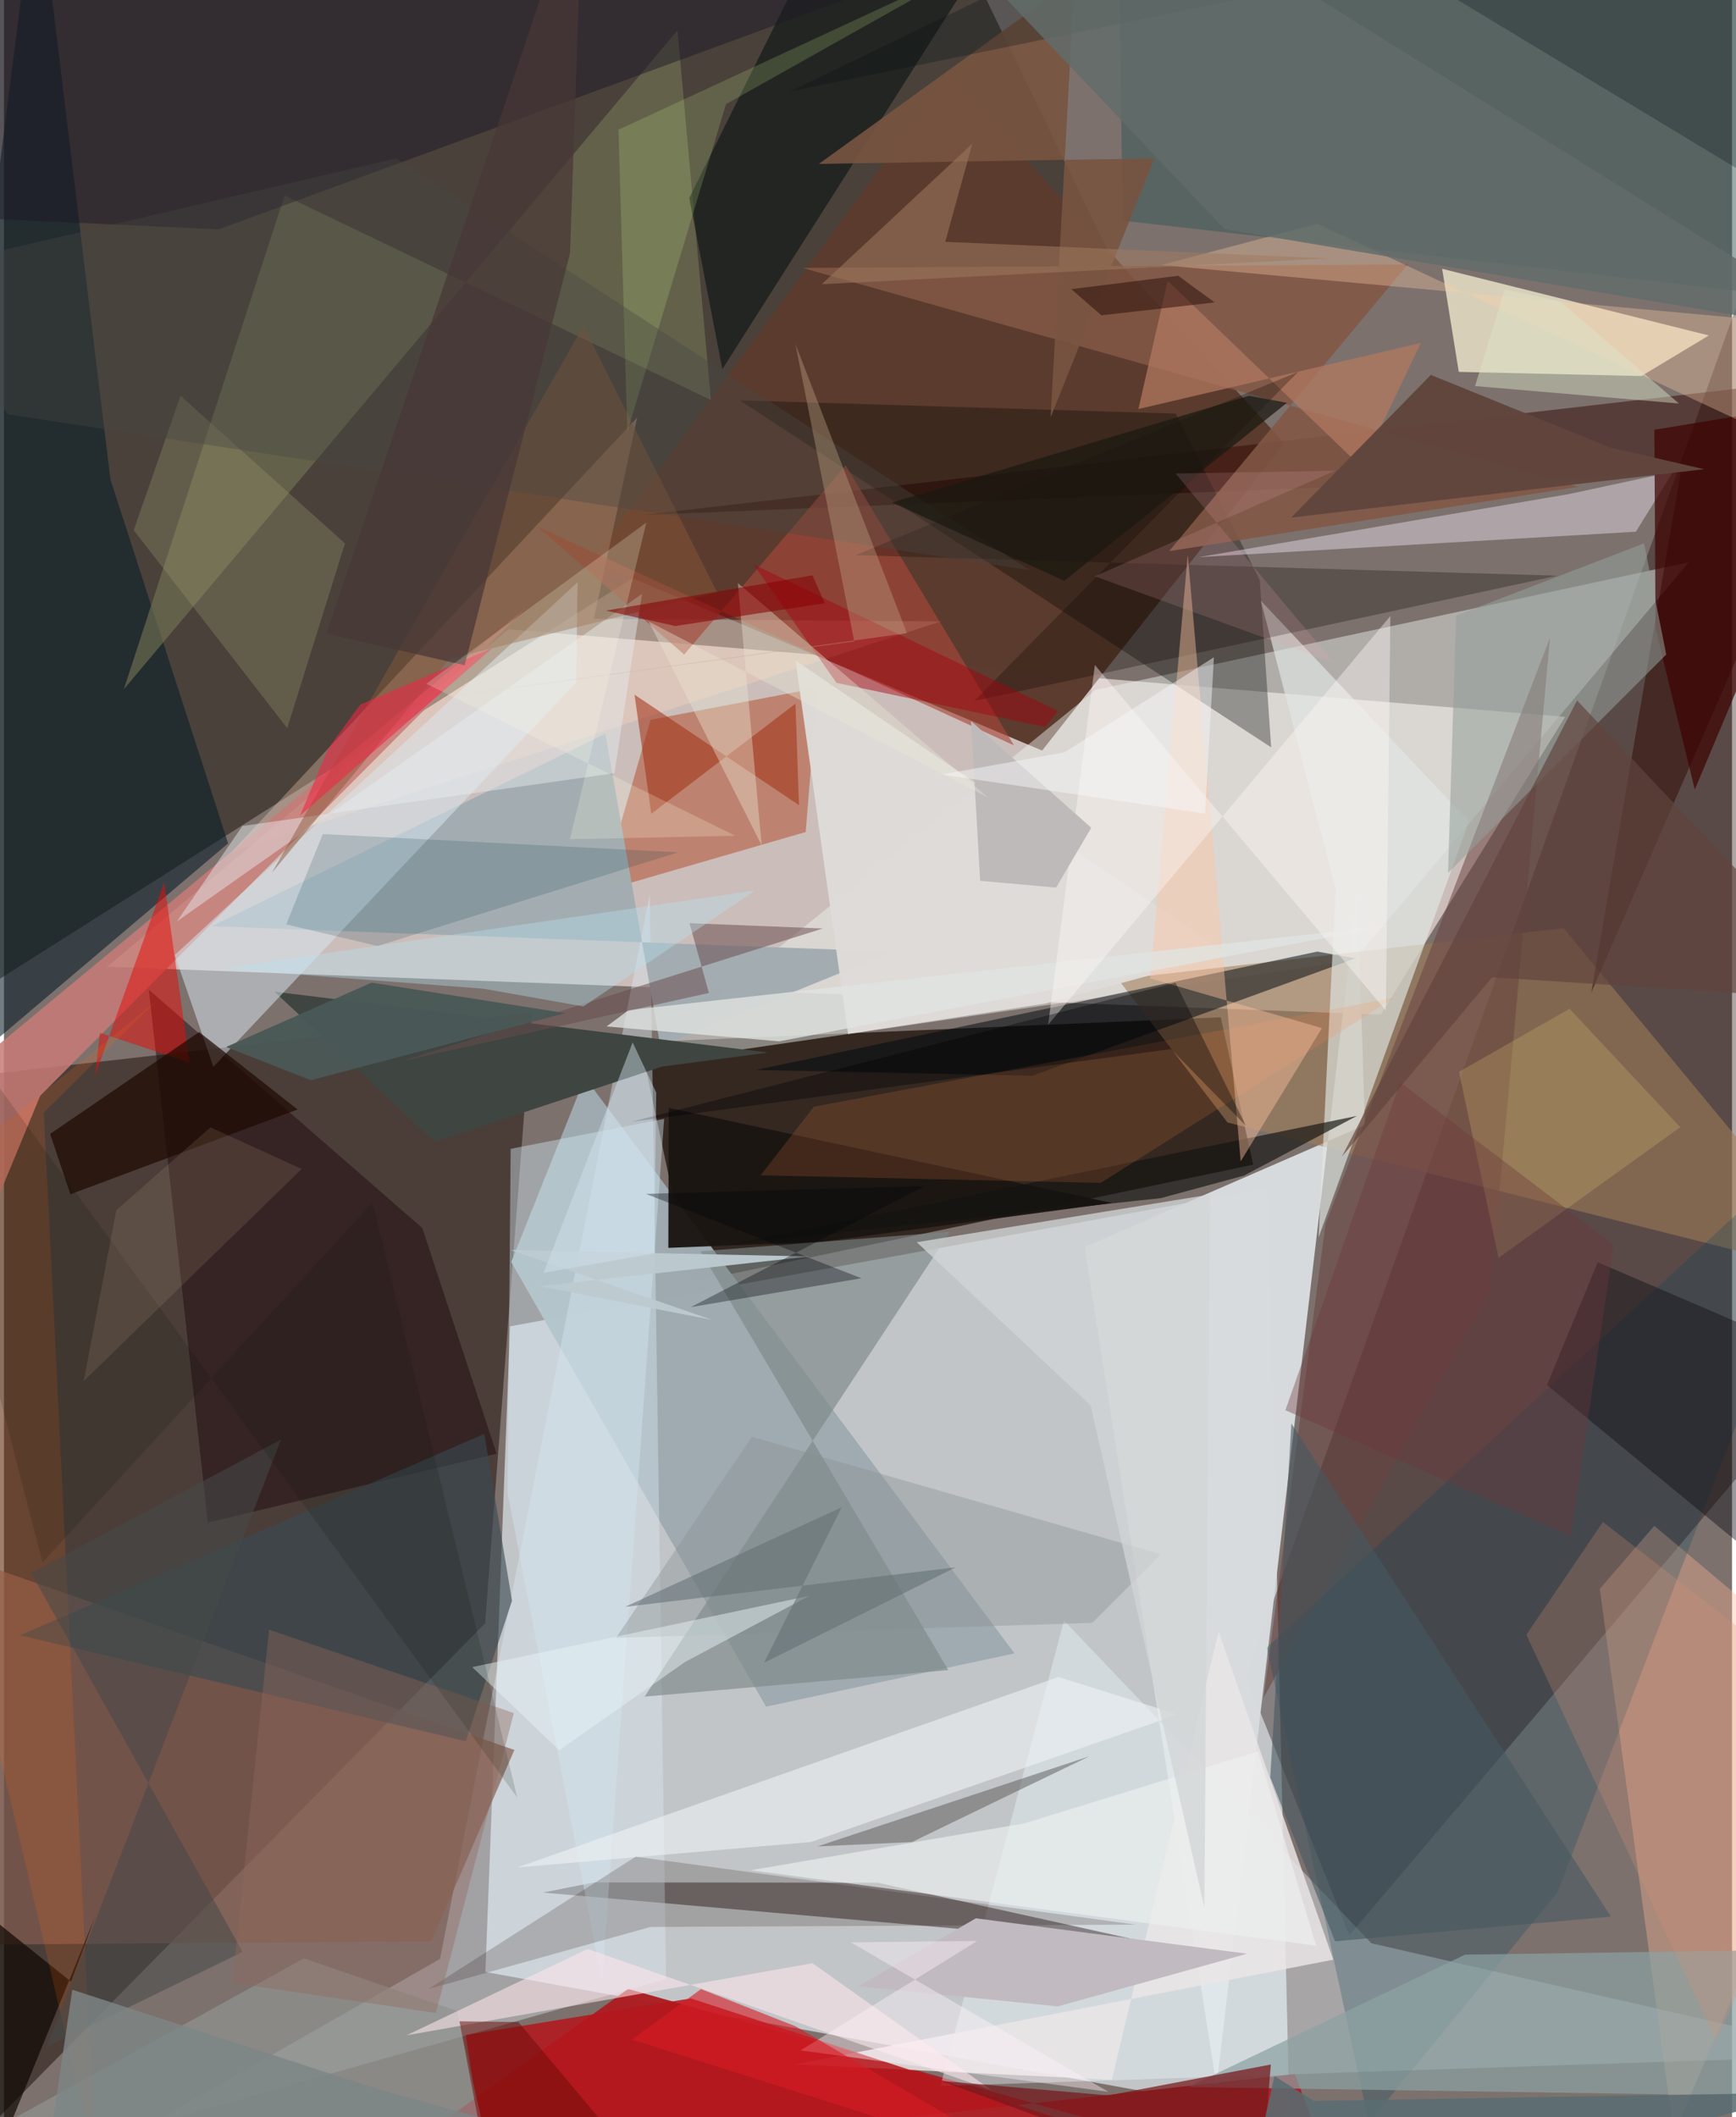 <svg xmlns="http://www.w3.org/2000/svg" width="228" height="278" viewBox="0 0 836 1024"><path fill="#7c716d" d="M0 0h836v1024H0z"/><path fill="#dae2e8" fill-opacity=".737" d="M244.84 641.487l-11.933 312.299 388.973 70.507-10.322-449.628z"/><path fill="#dbcecb" fill-opacity=".824" d="M755.258 346.729l-511.165-42.365L49.904 467.592l616.12 23.15z"/><path fill="#0f0b00" fill-opacity=".471" d="M-62-62l3.39 571.262 597.367-378.18L445.377-62z"/><path fill="#1b0a05" fill-opacity=".498" d="M-16.625 520.658l272.029-30.882-22.64 295.365-270.229 274.486z"/><path fill="#5c3c2f" fill-opacity=".996" d="M284.457 271.443l217.786 91.572 117.17-148.633L456.898 36.236z"/><path fill="#170a02" fill-opacity=".706" d="M307.76 504.11l24.861 116.06L604.32 563.3l-15.658-71.282z"/><path fill="#1a0500" fill-opacity=".353" d="M898-19.203l-2.368 666.287-244.77 288.997-49.912-125.025z"/><path fill="#ab1f24" fill-opacity=".98" d="M645.248 1058.776l-343.293-96.799-128.192 91.591 450.74-50.442z"/><path fill="#ecf2ee" fill-opacity=".463" d="M528.089 333.653l-223.13 181.52 348.13-50.649 162.017-192.617z"/><path fill="#9eaab0" fill-opacity=".992" d="M245.394 610.403l123.284 215.049 120.181-25.773-207.805-278.52z"/><path fill="#d8dbdd" fill-opacity=".984" d="M654.72 430.872l3.69 113.272-135.643 59.005 63.861 405.764z"/><path fill="#edfaff" fill-opacity=".38" d="M661.528 939.892L512.837 783.816 453.03 1008.94 898 994.02z"/><path fill="#f8f1d4" fill-opacity=".729" d="M824.775 162.25l-129.018-32.243 8.042 49.855 88.364 2.016z"/><path fill="#b14b2b" fill-opacity=".518" d="M289.006 431.086l98.854-28.66 5.648-69.704-80.68 15.41z"/><path fill="#150200" fill-opacity=".408" d="M285.66 910.442l-24.908 4.922 303.357 26.484-141.408-31.258z"/><path fill="#9f7c57" fill-opacity=".565" d="M895.448 619.305L754.516 448.942l-215.541 24.674 52.969 69.307z"/><path fill="#2e0500" fill-opacity=".478" d="M811.13 228.717l-501.944 20.356L898 181.075 767.902 480.1z"/><path fill="#ffd5bc" fill-opacity=".322" d="M285.354 299.32l167.936 1.238-343.054 111.405L306.35 201.911z"/><path fill="#dbeaf4" fill-opacity=".404" d="M320.31 957.139l-7.9-524.577-101.484 514.94-140.836 80.317z"/><path fill="#071c27" fill-opacity=".573" d="M-62 552.312L15.93-61.453 51.486 231.84l56.959 176.07z"/><path fill="#355856" fill-opacity=".498" d="M541.233 106.728L538.829-62 898-54.732v202.174z"/><path fill="#835e50" fill-opacity=".686" d="M-39.297 940.746L-62 738.569l308.93 107.812-40.156 92.53z"/><path fill="#000603" fill-opacity=".322" d="M607.528 280.492l-40.64-80.438-210.917-6.401 257.057 167.81z"/><path fill="#7b8687" fill-opacity=".627" d="M457.68 595.745L309.953 820.59l146.907-12.82L337 605.204z"/><path fill="#775" fill-opacity=".588" d="M342.006 193.48L135.772 94.587l-77.776 238.78L325.842 14.685z"/><path fill="#feb797" fill-opacity=".357" d="M807.82 1032.255l-35.803-263.784 26.372-30.464L898 821.729z"/><path fill="#000b11" fill-opacity=".525" d="M635.348 460.253L363.74 517.512l133.821 2.78 156.246-56.778z"/><path fill="#230c13" fill-opacity=".518" d="M98.625 736.384L70.1 478.696l132.298 115.25 35.926 109.17z"/><path fill="#a3adb1" fill-opacity=".996" d="M100.538 447.972l190.382-93.14 26.627 151.157 112.37-45.704z"/><path fill="#dccfdb" fill-opacity=".525" d="M577.923 269.474l211.561-12.293 17.992-29.068-50.296 10.838z"/><path fill="#6a4341" fill-opacity=".533" d="M719.084 624.549l28.866-316.192L639.319 591.89 609.41 821.055z"/><path fill="#e0e6e4" fill-opacity=".655" d="M635.984 598.51l72.757-201.18L608.05 290.55l36.177 139.534z"/><path fill="#3f4541" d="M208.416 552.247l-77.532-72.609 238.779 29.454-51.286 6.78z"/><path fill="#020e0e" fill-opacity=".533" d="M347.534 178.558L485.062-37.678l-79.077-16.823-74.459 150.259z"/><path fill="#c77b76" fill-opacity=".855" d="M17.522 530.02l-35.624 86.164L-62 554.467l314.682-260.699z"/><path fill="#eae5e7" fill-opacity=".831" d="M382.73 998.452l260.361-50.63L587.6 789.185l-51.642 216.707z"/><path fill="#00435e" fill-opacity=".231" d="M660.277 1026.785l91.346-111.646L898 532.15 610.905 796.883z"/><path fill="#815745" fill-opacity=".882" d="M386.372 129.58l375.16 105.898-197.853 31.087 115.458-138.662z"/><path fill="#d7e8f2" fill-opacity=".51" d="M101.31 515.985l-18.696-54.057L277.535 281.58l-.746 48.43z"/><path fill="#1b1613" fill-opacity=".965" d="M536.126 581.854l-140.713 18.77-74.01 2.917.172-67.722z"/><path fill="#b3171c" fill-opacity=".859" d="M238.501 1086L223.46 984.244l108.887-17.69L627.544 1063z"/><path fill="#1b1828" fill-opacity=".471" d="M575.237-62L103.85 110.945-62 103.215V-24.781z"/><path fill="#a8483b" fill-opacity=".631" d="M407.2 225.094l-78.14 91.48-70.686-61.725 230.26 105.675z"/><path fill="#dfdcd9" fill-opacity=".973" d="M591.954 461.58l-88.175 23.795-95.427 14.725-25.434-180.68z"/><path fill="#8ca1a2" fill-opacity=".714" d="M572.881 1009.428l133.937-64.012 160.156-2.388 22.364 71.217z"/><path fill="#e50c08" fill-opacity=".514" d="M77.52 426.754l-33.435 93.438 2.35-20.642 43.368 14.376z"/><path fill="#d1e5ef" fill-opacity=".435" d="M245.132 555.647l-1.488 166.458 45.707 236.515 30.02-417.454z"/><path fill="#0b0a14" fill-opacity=".416" d="M746.454 669.89l24.59-59.397L898 665.036v129.722z"/><path fill="#edf2f4" fill-opacity=".604" d="M248.307 903.23l261.798-92.127 57.824 18.127-177.522 61.683z"/><path fill="#775441" fill-opacity=".906" d="M556.584 76.58l-50.225 125.255 11.563-211.854-123.707 89.302z"/><path fill="#1f0900" fill-opacity=".706" d="M142.043 536.628L32.131 577.634l-9.804-29.196L94.42 499.16z"/><path fill="#909290" fill-opacity=".71" d="M219.391 972.724l-74.252-25.54-162.983 89.864L244.385 1086z"/><path fill="#1c0604" fill-opacity=".184" d="M305.635 897.996l241.898 32.887-234.815 1.125-107.34 29.995z"/><path fill="#384a51" fill-opacity=".616" d="M232.335 693.578l13.453 80.615-22.343 68.009L7.9 790.895z"/><path fill="#fee7eb" fill-opacity=".569" d="M477.513 1010.801l-195.165-68.16-87.623 41.786 196.414-34.88z"/><path fill="#3d0200" fill-opacity=".706" d="M817.981 381.886l-18.979-77.878-.58-96.138L898 191.45z"/><path fill="#131412" fill-opacity=".663" d="M654.516 539.736l-54.593 28.843-40.278 10.918-207.742 22.321z"/><path fill="#b27960" fill-opacity=".729" d="M548.808 197.834l136.679-31.972-28.734 60.067-93.78-90.116z"/><path fill="#94a09a" fill-opacity=".553" d="M702.5 297.74l-3.898 124.485 105.57-105.658-10.745-53.76z"/><path fill="#fd8542" fill-opacity=".169" d="M530.59 572.122l-164.542-3.676 25.77-33.161 280.94-52.785z"/><path fill="#9a9670" fill-opacity=".314" d="M164.98 262.808l-79.559-71.373-22.658 65.007 74.292 95.796z"/><path fill="#e5ecf0" fill-opacity=".467" d="M295.308 373.955l13.403-86.764L83.698 445.618l31.644-46.114z"/><path fill="#0c0700" fill-opacity=".686" d="M-20.809 1086l-35.876-198.986 89.149 71.47 11.734-31.588z"/><path fill="#0b0403" fill-opacity=".278" d="M469.418 339.015l282.147-60.59-339.726-9.9 214.286-88.704z"/><path fill="#ffc6a1" fill-opacity=".427" d="M554.517 473.219l83.072 24.025-39.288 64.472-25.61-293.415z"/><path fill="#e0e4e1" fill-opacity=".78" d="M302.234 488.546l369.748-41.134-296.937 56.247-83.52-7.192z"/><path fill="#a33116" fill-opacity=".561" d="M305.053 335.987l79.564 53.458-1.701-49.111-69.762 53.239z"/><path fill="#8a5939" fill-opacity=".49" d="M280.325 157.572l64.678 128.924-129.55 32.197-85.809 103.43z"/><path fill="#02374a" fill-opacity=".173" d="M326.251 412.243l-172-8.829-17.7 43.673 44.186 10.468z"/><path fill="#fce77e" fill-opacity=".184" d="M723.053 608.376l-19.164-89.95 53.509-30.563 53.556 57.327z"/><path fill="#fff9f6" fill-opacity=".404" d="M527.755 321.64l140.779 167.134 2.177-190.833L505.13 495.645z"/><path fill="#ffd0aa" fill-opacity=".333" d="M898 159.224l-338.215-31.03 75.525-19.908 213.491 99.486z"/><path fill="#868f91" fill-opacity=".38" d="M526.559 784.903l33.037-33.187-197.77-56.799-65.715 97.29z"/><path fill="#674b4c" fill-opacity=".514" d="M396.133 449.074L192.02 513.348l149.023-33.1-9.416-33.74z"/><path fill="#d2fa8e" fill-opacity=".18" d="M301.568 208.79l-4.29-146.046 171.564-79.51L349.31 50.357z"/><path fill="#bebab9" d="M526 400.354l-58.167-51.601 4.426 77.256 36.732 3.301z"/><path fill="#53524d" fill-opacity=".471" d="M525.202 849.422L393.476 893.06l45.82-2.133 47.92-23.205z"/><path fill="#ee2843" fill-opacity=".58" d="M156.808 362.12l-13.569 32.367 93.193-81.134-64.076 27.41z"/><path fill="#61463e" fill-opacity=".992" d="M690.29 181.33l86.675 35.12 45.591 10.488-199.82 23.394z"/><path fill="#c1bac0" d="M509.861 970.421l91.52-25.477-131.203-17.122-56.816 32.839z"/><path fill="#001016" fill-opacity=".271" d="M898 117.53L600.624-62 379.979 44.306 898-62z"/><path fill="#ecefee" fill-opacity=".655" d="M606.664 847.027l-112.95 34.866-132.416 22.683 273.513 36.535z"/><path fill="#fe650e" fill-opacity=".161" d="M19.256 538.104l25.119 508.086L-62 593.69 74.263 483.62z"/><path fill="#9f7a60" fill-opacity=".533" d="M468.46 69.505l-72.816 67.947 245.47-12.47-185.74-8.015z"/><path fill="#76191d" fill-opacity=".733" d="M607.502 1063.15l5.383-64.619-78.624 14.947-80.767-7z"/><path fill="#d99275" fill-opacity=".251" d="M898 832.991l-124.46-96.863-37.038 54.558 91.826 196.34z"/><path fill="#586d71" fill-opacity=".875" d="M596.154 1086l276.49-73.909-238.948 4.086-19.057-12.065z"/><path fill="#455960" fill-opacity=".592" d="M777.384 926.976L622.826 688.493 612.604 859.61l31.343 79.328z"/><path fill="#484841" fill-opacity=".369" d="M2.242 200.48L-62 135.317l251.626-58.673 306.412 199.071z"/><path fill="#a6000e" fill-opacity=".455" d="M509.854 343.865l-6.152 7.787-100.933-21.385-40.134-57.306z"/><path fill="#e8e7d4" fill-opacity=".392" d="M476.126 385.79l-164.21-85.181 54.65 108.272-11.547-126.918z"/><path fill="#b6e1f0" fill-opacity=".384" d="M280.344 486.77l-48.672-8.6-126.8-9.652 258.51-37.804z"/><path fill="#dee7c9" fill-opacity=".443" d="M752.788 145.696l-26.755-5.72-14.369 46.75 98.633 8.435z"/><path fill="#61433e" fill-opacity=".671" d="M761.015 338.775L898 484.117 719.922 472.7l-72.689 86.755z"/><path fill="#e6f3f5" fill-opacity=".486" d="M268.627 846.547l-42.093-40.225 163.129-34.5L329.6 803.77z"/><path fill="#d1d5d6" fill-opacity=".765" d="M441.6 600.815l141.865-23.07-2.762 344.8-55.012-242.847z"/><path fill="#483736" fill-opacity=".725" d="M222.854 321.754l51.006-199.295L280.17-62 156.05 306.42z"/><path fill="#220803" fill-opacity=".478" d="M585.683 146.276l-54.785 6.239-14.508-12.656 51.673-6.486z"/><path fill="#626d6a" fill-opacity=".847" d="M590.517 110.833L898 162.568 537.4-62l-65.794 47.476z"/><path fill="#010104" fill-opacity=".357" d="M600.773 544.44l-33.983-69.134-263.354 67.299 261.15-35.202z"/><path fill="#fff4fa" fill-opacity=".412" d="M470.865 938.767l-61.135.688 124.588 72.288-148.965-20.024z"/><path fill="#c2a887" fill-opacity=".373" d="M190.684 340.316l220.648-30.095-28.45-143.88 53.96 139.894z"/><path fill="#ffffe2" fill-opacity=".212" d="M353.74 404.215l-79.954 1.704 36.978-153.161-106.484 77.945z"/><path fill="#45494a" fill-opacity=".537" d="M115.477 944.092l-94.845 45.966 113.404-293.804L13.144 760.79z"/><path fill="#6e0c0b" fill-opacity=".514" d="M331.114 1076.124L240.891 1086l-20.52-108.363 28.524.358z"/><path fill="#f7f8fa" fill-opacity=".471" d="M513.012 363.9l-59.272 10.69 127.3 18.912 4.307-75.608z"/><path fill="#bdcad0" fill-opacity=".953" d="M259.06 622.062l130.43-14.355-144.246-3.106 97.234 33.769z"/><path fill="#d1e3ee" fill-opacity=".451" d="M261.04 615.612l43.106-111.434 11.419 24.28-1.056 77.769z"/><path fill="#000406" fill-opacity=".341" d="M332.246 632.22l113.22-58.565-134.864 3.788 104.177 40.809z"/><path fill="#4a5956" fill-opacity=".973" d="M148.436 522.449l123.072-32.422-93.678-14.758-70.318 31.104z"/><path fill="#870005" fill-opacity=".565" d="M397.085 291.754l-5.952-13.491-99.935 17.072 33.568 7.461z"/><path fill="#1a1911" fill-opacity=".733" d="M512.954 280.942l-83.264-37.878 172.625-51.651 18.325 3.423z"/><path fill="#92685c" fill-opacity=".388" d="M110.483 958.98l17.771-170.774 118.422 40.343-37.72 145.08z"/><path fill="#646f74" fill-opacity=".565" d="M367.704 804.212l37.54-75.174-104.732 48.135 159.913-19.118z"/><path fill="#eea6b1" fill-opacity=".169" d="M643.53 320.699l-76.758-91.677 77.12-1.337-116.163 51.048z"/><path fill="#6f373b" fill-opacity=".376" d="M778.72 602.044l-103.29-78.577-55.496 158.604 138.045 60.868z"/><path fill="#d71c25" fill-opacity=".608" d="M501.123 1049.115l-118.191-69.072-45.714-17.997-33.4 24.384z"/><path fill="#0a1202" fill-opacity=".141" d="M178.317 581.498L18.67 755.678-62 444.158l310.316 425.25z"/><path fill="#c2ab8b" fill-opacity=".149" d="M54.357 585.335l45.569-40.077 44.106 20.153-105.42 102.506z"/><path fill="#7d8686" fill-opacity=".816" d="M181.937 1010.766l90.678 24.9L14.825 1086l18.212-123.656z"/></svg>